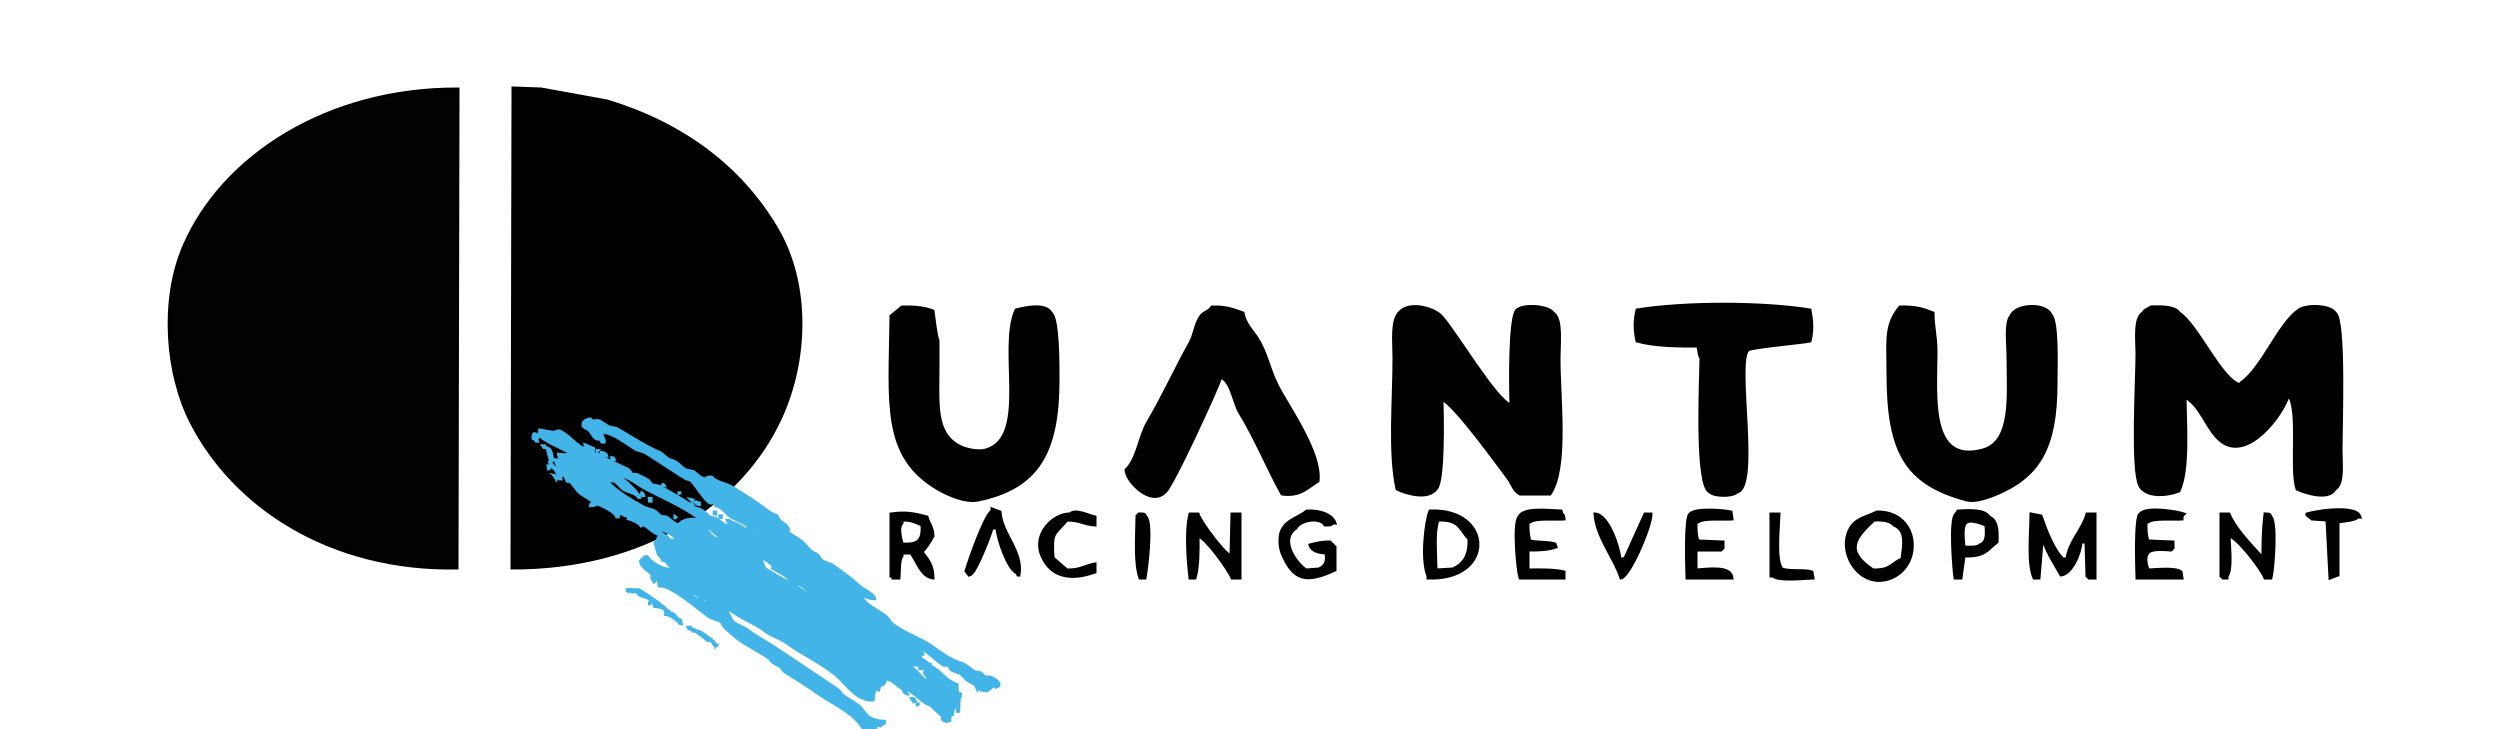 <?xml version="1.0" encoding="utf-8"?>
<!-- Generator: Adobe Illustrator 16.0.4, SVG Export Plug-In . SVG Version: 6.00 Build 0)  -->
<!DOCTYPE svg PUBLIC "-//W3C//DTD SVG 1.1//EN" "http://www.w3.org/Graphics/SVG/1.1/DTD/svg11.dtd">
<svg version="1.1" id="Layer_1" xmlns="http://www.w3.org/2000/svg" xmlns:xlink="http://www.w3.org/1999/xlink" x="0px" y="0px"
	 width="2500px" height="729px" viewBox="0 0 2500 729" enable-background="new 0 0 2500 729" xml:space="preserve">
<g>
	<defs>
		<rect id="SVGID_1_" width="2500" height="729"/>
	</defs>
	<clipPath id="SVGID_2_">
		<use xlink:href="#SVGID_1_"  overflow="visible"/>
	</clipPath>
	<path clip-path="url(#SVGID_2_)" fill-rule="evenodd" clip-rule="evenodd" d="M512,568c0.333-159.984,0.667-320.016,1-480
		c9.333,0.333,18.667,0.667,28,1c21.998,4,44.002,8,66,12c75.301,22.709,133.721,66.084,170,128c32.12,54.817,30.329,129.961,4,188
		C740.598,506.061,640.845,568.403,512,568"/>
	<path clip-path="url(#SVGID_2_)" fill="none" stroke="#000000" stroke-width="3" stroke-miterlimit="10" d="M512,568
		c0.333-159.984,0.667-320.016,1-480c9.333,0.333,18.667,0.667,28,1c21.998,4,44.002,8,66,12c75.301,22.709,133.721,66.084,170,128
		c32.12,54.817,30.329,129.961,4,188C740.598,506.061,640.845,568.403,512,568z"/>
	<path clip-path="url(#SVGID_2_)" fill-rule="evenodd" clip-rule="evenodd" fill="#020202" d="M458,89
		c-0.333,159.651-0.667,319.35-1,479c-127.367,2.264-223.197-61.995-266-146c-24.481-48.047-30.584-121.379-7-176
		C222.826,156.078,327.847,88.464,458,89"/>
	<path clip-path="url(#SVGID_2_)" fill="none" stroke="#000000" stroke-width="3" stroke-miterlimit="10" d="M458,89
		c-0.333,159.651-0.667,319.35-1,479c-127.367,2.264-223.197-61.995-266-146c-24.481-48.047-30.584-121.379-7-176
		C222.826,156.078,327.847,88.464,458,89z"/>
	<path clip-path="url(#SVGID_2_)" fill-rule="evenodd" clip-rule="evenodd" d="M902,307c13.018-0.335,22.619,0.792,31,4
		c0.9,6.947,2.71,22.848,5,30v24c-0.002,39.125-3.922,69.292,23,82c4.173,1.97,16.552,5.482,25,3
		c43.492-12.778,12.533-100.678,30-140c9.405-2.4,29.565-6.893,35,3c7.297,5.501,7,52.545,7,67c-0.001,72.408-20.247,107.746-80,120
		c-13.471,2.763-32.304-6.49-40-11c-56.248-32.957-47.899-86.156-47-173C894.667,313,898.333,310,902,307"/>
	<path clip-path="url(#SVGID_2_)" fill="none" stroke="#000000" stroke-width="3" stroke-miterlimit="10" d="M902,307
		c13.018-0.335,22.619,0.792,31,4c0.9,6.947,2.71,22.848,5,30v24c-0.002,39.125-3.922,69.292,23,82c4.173,1.97,16.552,5.482,25,3
		c43.492-12.778,12.533-100.678,30-140c9.405-2.4,29.565-6.893,35,3c7.297,5.501,7,52.545,7,67c-0.001,72.408-20.247,107.746-80,120
		c-13.471,2.763-32.304-6.49-40-11c-56.248-32.957-47.899-86.156-47-173C894.667,313,898.333,310,902,307z"/>
	<path clip-path="url(#SVGID_2_)" fill-rule="evenodd" clip-rule="evenodd" d="M1212,307c15.194-0.364,21.528,2.771,31,6
		c1.8,10.654,9.228,17.645,14,25c9.551,14.719,11.985,31.138,20,47c11.265,22.294,44.343,67.594,41,96
		c-11.011,6.771-17.667,15.521-36,13c-13.965-25.217-26.749-56.164-42-81c-6.4-10.424-8.083-30.616-19-36
		c-4.791,13.858-49.472,111.339-56,115c-13.584,14.348-38.093-9.755-39-22c11.806-11.469,13.32-33.351,22-48
		c14.708-24.824,27.874-53.778,42-79c4.96-8.856,5.097-18.946,11-27C1203.766,312.226,1209.487,311.354,1212,307"/>
	<path clip-path="url(#SVGID_2_)" fill="none" stroke="#000000" stroke-width="3" stroke-miterlimit="10" d="M1212,307
		c15.194-0.364,21.528,2.771,31,6c1.8,10.654,9.228,17.645,14,25c9.551,14.719,11.985,31.138,20,47
		c11.265,22.294,44.343,67.594,41,96c-11.011,6.771-17.667,15.521-36,13c-13.965-25.217-26.749-56.164-42-81
		c-6.4-10.424-8.083-30.616-19-36c-4.791,13.858-49.472,111.339-56,115c-13.584,14.348-38.093-9.755-39-22
		c11.806-11.469,13.32-33.351,22-48c14.708-24.824,27.874-53.778,42-79c4.96-8.856,5.097-18.946,11-27
		C1203.766,312.226,1209.487,311.354,1212,307z"/>
	<path clip-path="url(#SVGID_2_)" fill-rule="evenodd" clip-rule="evenodd" d="M1511,405c-0.692-18.262-1.485-88.832,6-95
		c7.48-6.164,32.129-3.677,36,3c9.133,5.471,6.002,30.705,6,45c-0.005,41.319,8.653,109.939-9,136h-30
		c-6.186-3.057-7.902-10.586-12-16c-11.938-15.771-51.681-71.062-66-79c0.355,17.408,1.995,83.178-6,90
		c-8.211,10.848-29.69,4.562-39,0c-7.884-36.716-2.999-89.052-3-131c0-16.171-2.765-38.31,6-46c10.102-10.667,33.849-3.509,41,4
		C1454.604,330.282,1496.748,401.963,1511,405"/>
	<path clip-path="url(#SVGID_2_)" fill="none" stroke="#000000" stroke-width="3" stroke-miterlimit="10" d="M1511,405
		c-0.692-18.262-1.485-88.832,6-95c7.48-6.164,32.129-3.677,36,3c9.133,5.471,6.002,30.705,6,45c-0.005,41.319,8.653,109.939-9,136
		h-30c-6.186-3.057-7.902-10.586-12-16c-11.938-15.771-51.681-71.062-66-79c0.355,17.408,1.995,83.178-6,90
		c-8.211,10.848-29.69,4.562-39,0c-7.884-36.716-2.999-89.052-3-131c0-16.171-2.765-38.31,6-46c10.102-10.667,33.849-3.509,41,4
		C1454.604,330.282,1496.748,401.963,1511,405z"/>
	<path clip-path="url(#SVGID_2_)" fill-rule="evenodd" clip-rule="evenodd" d="M1810,310c1.889,10.52,2.771,20.51,0,31
		c-5.776,1.566-60.679,6.297-62,9c-12.834,11.66,11.395,137.041-11,142c-4.012,4.496-22.788,4.431-27,0
		c-14.268-5.147-9.422-108.418-9-134c-2.192-2.316-2.124-8.467-3-12c-19.744,0.273-44.761-0.247-61-5
		c-2.385-10.504-2.518-20.547,0-31C1684.896,302.313,1762.102,302.324,1810,310"/>
	<path clip-path="url(#SVGID_2_)" fill="none" stroke="#000000" stroke-width="3" stroke-miterlimit="10" d="M1810,310
		c1.889,10.52,2.771,20.51,0,31c-5.776,1.566-60.679,6.297-62,9c-12.834,11.66,11.395,137.041-11,142
		c-4.012,4.496-22.788,4.431-27,0c-14.268-5.147-9.422-108.418-9-134c-2.192-2.316-2.124-8.467-3-12
		c-19.744,0.273-44.761-0.247-61-5c-2.385-10.504-2.518-20.547,0-31C1684.896,302.313,1762.102,302.324,1810,310z"/>
	<path clip-path="url(#SVGID_2_)" fill-rule="evenodd" clip-rule="evenodd" d="M1900,307c15.811-0.388,23.646,2.195,33,6
		c-0.011,13.133,3.001,23.328,3,39c-0.001,42.229-8.063,113.38,47,98c30.346-8.476,25.006-56.056,25-95
		c-0.002-11.4-2.827-32.723,3-39c4.404-11.754,34.883-13.243,40-1c6.795,7.599,5,51.979,5,68c0,63.996-16.331,93.731-62,112
		c-5.61,2.244-19.07,7.105-27,5c-61.792-16.408-78.999-48.649-79-127C1888,340.471,1884.964,324.923,1900,307"/>
	<path clip-path="url(#SVGID_2_)" fill="none" stroke="#000000" stroke-width="3" stroke-miterlimit="10" d="M1900,307
		c15.811-0.388,23.646,2.195,33,6c-0.011,13.133,3.001,23.328,3,39c-0.001,42.229-8.063,113.38,47,98
		c30.346-8.476,25.006-56.056,25-95c-0.002-11.4-2.827-32.723,3-39c4.404-11.754,34.883-13.243,40-1c6.795,7.599,5,51.979,5,68
		c0,63.996-16.331,93.731-62,112c-5.61,2.244-19.07,7.105-27,5c-61.792-16.408-78.999-48.649-79-127
		C1888,340.471,1884.964,324.923,1900,307z"/>
	<path clip-path="url(#SVGID_2_)" fill-rule="evenodd" clip-rule="evenodd" d="M2151,307c10.453-0.611,24.328-0.278,28,6
		c18.575,11.698,42.982,68.902,62,72v-2c21.722-15.455,37.938-59.484,58-73c8.325-5.608,31.585-4.427,36,3
		c10.044,6.324,6,113.635,6,137c0,13.717,2.743,33.764-6,39c-5.966,11.606-30.314,3.793-38,0c-6.633-19.951,2.638-78.307-8-93h-1
		c-5.415,18.623-40.549,65.995-67,45c-14.329-11.374-19.378-34.8-36-44c0.373,29.712,3.756,72.382-6,94
		c-12.012,4.708-32.514,6.383-39-5c-8.412-15.549-3-105.533-3-132c0-14.001-2.901-35.615,6-41
		C2144.927,309.438,2147.93,309.154,2151,307"/>
	<path clip-path="url(#SVGID_2_)" fill="none" stroke="#000000" stroke-width="3" stroke-miterlimit="10" d="M2151,307
		c10.453-0.611,24.328-0.278,28,6c18.575,11.698,42.982,68.902,62,72v-2c21.722-15.455,37.938-59.484,58-73
		c8.325-5.608,31.585-4.427,36,3c10.044,6.324,6,113.635,6,137c0,13.717,2.743,33.764-6,39c-5.966,11.606-30.314,3.793-38,0
		c-6.633-19.951,2.638-78.307-8-93h-1c-5.415,18.623-40.549,65.995-67,45c-14.329-11.374-19.378-34.8-36-44
		c0.373,29.712,3.756,72.382-6,94c-12.012,4.708-32.514,6.383-39-5c-8.412-15.549-3-105.533-3-132c0-14.001-2.901-35.615,6-41
		C2144.927,309.438,2147.93,309.154,2151,307z"/>
	<path clip-path="url(#SVGID_2_)" fill-rule="evenodd" clip-rule="evenodd" d="M997,528h-5c-1.493,6.924-15.605,42.002-20,45
		c-1.8,2.042-0.015,0.707-3,2c-1-1.333-2-2.667-3-4c3.084-10.446,19.074-56.456,26-60v-2c2.667,1,5.333,2,8,3
		c1.733,22.759,22.97,38.859,19,63h-1l-1-2C1007.902,568.914,997.827,539.72,997,528"/>
	<path clip-path="url(#SVGID_2_)" fill="none" stroke="#000000" stroke-width="3" stroke-miterlimit="10" d="M997,528h-5
		c-1.493,6.924-15.605,42.002-20,45c-1.8,2.042-0.015,0.707-3,2c-1-1.333-2-2.667-3-4c3.084-10.446,19.074-56.456,26-60v-2
		c2.667,1,5.333,2,8,3c1.733,22.759,22.97,38.859,19,63h-1l-1-2C1007.902,568.914,997.827,539.72,997,528z"/>
	<path clip-path="url(#SVGID_2_)" fill-rule="evenodd" clip-rule="evenodd" d="M1307,511c12.506-0.558,24.755,3.271,28,12h-2
		c-2.118,2.165-3.443,1.993-8,2c-5.398-8.981-25.562-4.515-29,3c-17.794,12.275,1.107,36.208,10,42c4.333-0.333,8.667-0.667,13-1
		c6.641-3.027,8.413-7.567,7-16c-6.846-0.337-14.27-1.877-16-8c6.109-1.517,10.787-3.07,20-3c1.666,1.667,3.334,3.334,5,5v23
		c-27.825,12.78-41.311,11.545-53-17c-2.211-5.397-3.17-16.904,0-23C1287.48,519.46,1297.99,518.043,1307,511"/>
	<path clip-path="url(#SVGID_2_)" fill="none" stroke="#000000" stroke-width="3" stroke-miterlimit="10" d="M1307,511
		c12.506-0.558,24.755,3.271,28,12h-2c-2.118,2.165-3.443,1.993-8,2c-5.398-8.981-25.562-4.515-29,3
		c-17.794,12.275,1.107,36.208,10,42c4.333-0.333,8.667-0.667,13-1c6.641-3.027,8.413-7.567,7-16c-6.846-0.337-14.27-1.877-16-8
		c6.109-1.517,10.787-3.07,20-3c1.666,1.667,3.334,3.334,5,5v23c-27.825,12.78-41.311,11.545-53-17c-2.211-5.397-3.17-16.904,0-23
		C1287.48,519.46,1297.99,518.043,1307,511z"/>
	<path clip-path="url(#SVGID_2_)" fill-rule="evenodd" clip-rule="evenodd" d="M1528,550v20c12.21-0.203,26.8-0.389,36,2v6h-44
		c-2.223-6.916-6.871-54.536-1-61c4.025-9.403,27.752-6.591,41-6h1c0.333,1,0.667,2,1,3c2.078,2.023,1.364,1,2,5
		c-7.365,0.682-29.184-1.414-34,3h-2c-0.234,7.317,0.22,14.403,2,19c6.922,1.691,19.204,0.872,25,3c0.333,1,0.667,2,1,3
		C1549.114,549.543,1538.914,550.197,1528,550"/>
	<path clip-path="url(#SVGID_2_)" fill="none" stroke="#000000" stroke-width="3" stroke-miterlimit="10" d="M1528,550v20
		c12.21-0.203,26.8-0.389,36,2v6h-44c-2.223-6.916-6.871-54.536-1-61c4.025-9.403,27.752-6.591,41-6h1c0.333,1,0.667,2,1,3
		c2.078,2.023,1.364,1,2,5c-7.365,0.682-29.184-1.414-34,3h-2c-0.234,7.317,0.22,14.403,2,19c6.922,1.691,19.204,0.872,25,3
		c0.333,1,0.667,2,1,3C1549.114,549.543,1538.914,550.197,1528,550z"/>
	<path clip-path="url(#SVGID_2_)" fill-rule="evenodd" clip-rule="evenodd" d="M1723,542v6l-2,2h-25v20
		c12.974-0.797,34.737-4.324,36,8h-45c-0.32-11.215-1.977-60.799,3-64c5.18-5.807,32.188-3.903,41-2c0.333,2.333,0.667,4.667,1,7
		c-7.365,0.682-29.184-1.414-34,3h-2c-0.234,7.317,0.22,14.403,2,19C1706.332,541.333,1714.668,541.667,1723,542"/>
	<path clip-path="url(#SVGID_2_)" fill="none" stroke="#000000" stroke-width="3" stroke-miterlimit="10" d="M1723,542v6l-2,2h-25
		v20c12.974-0.797,34.737-4.324,36,8h-45c-0.32-11.215-1.977-60.799,3-64c5.18-5.807,32.188-3.903,41-2c0.333,2.333,0.667,4.667,1,7
		c-7.365,0.682-29.184-1.414-34,3h-2c-0.234,7.317,0.22,14.403,2,19C1706.332,541.333,1714.668,541.667,1723,542z"/>
	<path clip-path="url(#SVGID_2_)" fill-rule="evenodd" clip-rule="evenodd" d="M2173,542v6l-2,2c-7.486-0.504-20.155-1.703-23,3
		c-4.059,3.979-1.374,12.657,0,17c8.596-0.342,28.236-2.419,33,2c0.333,2,0.667,4,1,6h-45c-0.32-11.215-1.977-60.799,3-64
		c6.271-7.667,36.844-2.402,44,0l-2,2v3c-7.365,0.682-29.184-1.414-34,3h-2c-0.234,7.317,0.22,14.403,2,19
		C2156.332,541.333,2164.668,541.667,2173,542"/>
	<path clip-path="url(#SVGID_2_)" fill="none" stroke="#000000" stroke-width="3" stroke-miterlimit="10" d="M2173,542v6l-2,2
		c-7.486-0.504-20.155-1.703-23,3c-4.059,3.979-1.374,12.657,0,17c8.596-0.342,28.236-2.419,33,2c0.333,2,0.667,4,1,6h-45
		c-0.32-11.215-1.977-60.799,3-64c6.271-7.667,36.844-2.402,44,0l-2,2v3c-7.365,0.682-29.184-1.414-34,3h-2
		c-0.234,7.317,0.22,14.403,2,19C2156.332,541.333,2164.668,541.667,2173,542z"/>
	<path clip-path="url(#SVGID_2_)" fill-rule="evenodd" clip-rule="evenodd" d="M2327,520c-4.999-0.333-10.001-0.667-15-1
		c-1.666-1.333-3.334-2.667-5-4v-1c9.154-2.787,36.253-6.894,48-2c3.212,1.607,3.467,1.507,5,5h-2c-3.106,3.438-15.104,3.96-20,5v53
		c-2.666,1-5.334,2-8,3C2329,558.669,2328,539.331,2327,520"/>
	<path clip-path="url(#SVGID_2_)" fill="none" stroke="#000000" stroke-width="3" stroke-miterlimit="10" d="M2327,520
		c-4.999-0.333-10.001-0.667-15-1c-1.666-1.333-3.334-2.667-5-4v-1c9.154-2.787,36.253-6.894,48-2c3.212,1.607,3.467,1.507,5,5h-2
		c-3.106,3.438-15.104,3.96-20,5v53c-2.666,1-5.334,2-8,3C2329,558.669,2328,539.331,2327,520z"/>
	<path clip-path="url(#SVGID_2_)" fill-rule="evenodd" clip-rule="evenodd" d="M1095,517v8c-11.272-0.622-14.385-4.841-28-5
		c-13.2,15.603-15.635,11.059-14,38c4.666,4,9.334,8,14,12c14.145,0.188,17.767-4.29,28-6v8c-23.219,8.373-43.559,5.7-53-16
		c-9.696-22.285,11.968-42.443,28-42C1075.689,508.674,1088.46,515.721,1095,517"/>
	<path clip-path="url(#SVGID_2_)" fill="none" stroke="#000000" stroke-width="3" stroke-miterlimit="10" d="M1095,517v8
		c-11.272-0.622-14.385-4.841-28-5c-13.2,15.603-15.635,11.059-14,38c4.666,4,9.334,8,14,12c14.145,0.188,17.767-4.29,28-6v8
		c-23.219,8.373-43.559,5.7-53-16c-9.696-22.285,11.968-42.443,28-42C1075.689,508.674,1088.46,515.721,1095,517z"/>
	<path clip-path="url(#SVGID_2_)" fill-rule="evenodd" clip-rule="evenodd" d="M1139,514c5.408,0.125,4.987-0.654,7,3
		c6.441,7.039,0.497,53.158-1,61h-5c-5.376-14.962-3.185-42.133-3-62C1137.667,515.333,1138.333,514.667,1139,514"/>
	<path clip-path="url(#SVGID_2_)" fill="none" stroke="#000000" stroke-width="3" stroke-miterlimit="10" d="M1139,514
		c5.408,0.125,4.987-0.654,7,3c6.441,7.039,0.497,53.158-1,61h-5c-5.376-14.962-3.185-42.133-3-62
		C1137.667,515.333,1138.333,514.667,1139,514z"/>
	<path clip-path="url(#SVGID_2_)" fill-rule="evenodd" clip-rule="evenodd" d="M1232,514h8v64h-8c-2.715-7.606-26.65-40.91-34-42
		c0.259,14.804,0.219,31.499-3,42h-5c-2.009-17.439-4.399-46.714,0-64h8c1.665,6.806,26.929,40.756,33,42
		C1231.333,542.001,1231.667,527.999,1232,514"/>
	<path clip-path="url(#SVGID_2_)" fill="none" stroke="#000000" stroke-width="3" stroke-miterlimit="10" d="M1232,514h8v64h-8
		c-2.715-7.606-26.65-40.91-34-42c0.259,14.804,0.219,31.499-3,42h-5c-2.009-17.439-4.399-46.714,0-64h8
		c1.665,6.806,26.929,40.756,33,42C1231.333,542.001,1231.667,527.999,1232,514z"/>
	<path clip-path="url(#SVGID_2_)" fill-rule="evenodd" clip-rule="evenodd" d="M1595,514c13.288,0.822,23.744,32.693,25,45
		c5.224-0.419,3.982,0.656,6-3c6.333-13.999,12.667-28.001,19-42h6c0.092,12.538-21.377,62.302-30,64
		C1614.246,557.151,1596.735,537.555,1595,514"/>
	<path clip-path="url(#SVGID_2_)" fill="none" stroke="#000000" stroke-width="3" stroke-miterlimit="10" d="M1595,514
		c13.288,0.822,23.744,32.693,25,45c5.224-0.419,3.982,0.656,6-3c6.333-13.999,12.667-28.001,19-42h6
		c0.092,12.538-21.377,62.302-30,64C1614.246,557.151,1596.735,537.555,1595,514z"/>
	<path clip-path="url(#SVGID_2_)" fill-rule="evenodd" clip-rule="evenodd" d="M1771,514h8c-0.377,13.773-4.214,47.077,3,55
		c7.785,2.958,23.006,0.486,30,3c0.333,2,0.667,4,1,6c-9.802,0.332-34.395,3.141-40-2h-2V514z"/>
	<path clip-path="url(#SVGID_2_)" fill="none" stroke="#000000" stroke-width="3" stroke-miterlimit="10" d="M1771,514h8
		c-0.377,13.773-4.214,47.077,3,55c7.785,2.958,23.006,0.486,30,3c0.333,2,0.667,4,1,6c-9.802,0.332-34.395,3.141-40-2h-2V514z"/>
	<path clip-path="url(#SVGID_2_)" fill-rule="evenodd" clip-rule="evenodd" d="M2031,514c3.333,0.667,6.667,1.333,10,2
		c4.378,12.571,12.553,34.576,22,43h4c1.923-17.209,15.663-28.993,20-45h8v64h-6l-2-2c-0.333-11.332-0.667-22.668-1-34h-5
		c-0.578,11.102-9.223,31.793-20,33c-5.734-10.291-13.207-21.229-17-33h-2c-1,11.999-2,24.001-3,36h-5
		C2027.7,563.353,2030.838,533.795,2031,514"/>
	<path clip-path="url(#SVGID_2_)" fill="none" stroke="#000000" stroke-width="3" stroke-miterlimit="10" d="M2031,514
		c3.333,0.667,6.667,1.333,10,2c4.378,12.571,12.553,34.576,22,43h4c1.923-17.209,15.663-28.993,20-45h8v64h-6l-2-2
		c-0.333-11.332-0.667-22.668-1-34h-5c-0.578,11.102-9.223,31.793-20,33c-5.734-10.291-13.207-21.229-17-33h-2
		c-1,11.999-2,24.001-3,36h-5C2027.7,563.353,2030.838,533.795,2031,514z"/>
	<path clip-path="url(#SVGID_2_)" fill-rule="evenodd" clip-rule="evenodd" d="M2221,514h8c5.916,14.563,21.626,30.68,32,42
		c0.667-0.333,1.333-0.667,2-1c-0.137-14.193,0.519-29.677,2-41c5.224,0.419,3.982-0.656,6,3c5.797,6.339,1.986,54.023,0,61h-6
		c-2.613-7.801-27.745-40.979-36-42c0.332,9.802,3.141,34.395-2,40v2h-4l-2-2V514z"/>
	<path clip-path="url(#SVGID_2_)" fill="none" stroke="#000000" stroke-width="3" stroke-miterlimit="10" d="M2221,514h8
		c5.916,14.563,21.626,30.68,32,42c0.667-0.333,1.333-0.667,2-1c-0.137-14.193,0.519-29.677,2-41c5.224,0.419,3.982-0.656,6,3
		c5.797,6.339,1.986,54.023,0,61h-6c-2.613-7.801-27.745-40.979-36-42c0.332,9.802,3.141,34.395-2,40v2h-4l-2-2V514z"/>
	<path clip-path="url(#SVGID_2_)" fill-rule="evenodd" clip-rule="evenodd" d="M933,536c-0.496-9.803-4.026-11.483-6-19
		c-13.252-3.475-21.091-5.13-36-3v62h2v2h6c0.516-5.332-0.123-18.641,3-22v-3h9c5.86,7.58,10.266,23.582,22,25
		c-0.028-13.037-5.403-18.586-11-26C926.368,547.212,929.787,542.035,933,536 M902,544c-0.995-5.506-4.595-16.331,0-21v-3
		c10.583-0.094,13.45,2.402,20,5C923.093,541.137,917.677,545.007,902,544"/>
	<path clip-path="url(#SVGID_2_)" fill="none" stroke="#000000" stroke-width="3" stroke-miterlimit="10" d="M933,536
		c-0.496-9.803-4.026-11.483-6-19c-13.252-3.475-21.091-5.13-36-3v62h2v2h6c0.516-5.332-0.123-18.641,3-22v-3h9
		c5.86,7.58,10.266,23.582,22,25c-0.028-13.037-5.403-18.586-11-26C926.368,547.212,929.787,542.035,933,536z M902,544
		c-0.995-5.506-4.595-16.331,0-21v-3c10.583-0.094,13.45,2.402,20,5C923.093,541.137,917.677,545.007,902,544z"/>
	<path clip-path="url(#SVGID_2_)" fill-rule="evenodd" clip-rule="evenodd" d="M1430,511c-4.098,9.705-8.936,48.494-2,65v2
		C1494.979,580.621,1493.468,508.429,1430,511 M1453,569c-5.666,0.333-11.334,0.667-17,1c-0.151-15.487-2.477-37.993,2-50
		c22.141-0.422,20.998,8.423,31,19C1469.627,555.771,1463.682,563.952,1453,569"/>
	<path clip-path="url(#SVGID_2_)" fill="none" stroke="#000000" stroke-width="3" stroke-miterlimit="10" d="M1430,511
		c-4.098,9.705-8.936,48.494-2,65v2C1494.979,580.621,1493.468,508.429,1430,511z M1453,569c-5.666,0.333-11.334,0.667-17,1
		c-0.151-15.487-2.477-37.993,2-50c22.141-0.422,20.998,8.423,31,19C1469.627,555.771,1463.682,563.952,1453,569z"/>
	<path clip-path="url(#SVGID_2_)" fill-rule="evenodd" clip-rule="evenodd" d="M1877,512c-12.497,6.116-22.35,6.438-28,19
		c-10.678,23.742,12.103,58.881,42,47C1922.969,565.296,1919.482,511.364,1877,512 M1902,559c-10.681,4.527-10.943,11.357-29,11
		c-28.859-19.184-18.084-32.256,1-50c8.533-0.354,16.273,0.524,20,5C1907.269,530.624,1903.562,545.6,1902,559"/>
	<path clip-path="url(#SVGID_2_)" fill="none" stroke="#000000" stroke-width="3" stroke-miterlimit="10" d="M1877,512
		c-12.497,6.116-22.35,6.438-28,19c-10.678,23.742,12.103,58.881,42,47C1922.969,565.296,1919.482,511.364,1877,512z M1902,559
		c-10.681,4.527-10.943,11.357-29,11c-28.859-19.184-18.084-32.256,1-50c8.533-0.354,16.273,0.524,20,5
		C1907.269,530.624,1903.562,545.6,1902,559z"/>
	<path clip-path="url(#SVGID_2_)" fill-rule="evenodd" clip-rule="evenodd" d="M1989,517c-4.113-7.355-19.141-6.651-31-6
		c-0.667,1-1.333,2-2,3c-6.516,4.14-2.223,55.579-1,64h6c1-7.333,2-14.667,3-22c21.366,0.432,22.191-5.759,33-14
		C1997.611,529.995,1997.103,520.349,1989,517 M1980,545c-2.788,2.732-10.264,2.36-16,2c-2.729-26.368-0.229-30.374,22-22
		C1986.715,535.031,1987.007,542.254,1980,545"/>
	<path clip-path="url(#SVGID_2_)" fill="none" stroke="#000000" stroke-width="3" stroke-miterlimit="10" d="M1989,517
		c-4.113-7.355-19.141-6.651-31-6c-0.667,1-1.333,2-2,3c-6.516,4.14-2.223,55.579-1,64h6c1-7.333,2-14.667,3-22
		c21.366,0.432,22.191-5.759,33-14C1997.611,529.995,1997.103,520.349,1989,517z M1980,545c-2.788,2.732-10.264,2.36-16,2
		c-2.729-26.368-0.229-30.374,22-22C1986.715,535.031,1987.007,542.254,1980,545z"/>
	<path clip-path="url(#SVGID_2_)" fill-rule="evenodd" clip-rule="evenodd" fill="#43B4E7" d="M998.388,682.722
		c-0.971-2.688-9.737-7.106-10.834-5.575c-4.12-0.111-4.157-2.129-6.501-3.833c-2.066-1.502-3.979-0.471-6.5-1.742
		c-4.058-2.047-8.645-7.197-13.311-8.362c-9.759-2.437-21.032-11.048-30.336-17.423c-12.849-8.803-28.272-12.858-39.932-22.997
		c-1.341-1.857-2.683-3.717-4.024-5.575c-6.883-5.784-14.924-8.877-21.359-14.982c-2.572-2.44-5.059-7.304-8.977-8.015v-1.045
		c6.088,1.351,10.092,5.524,17.954,5.575c-0.197-1.394,0.024-1.037-0.619-1.742c-2.167-4.024-11.375-7.836-14.858-11.15
		c-7.949-7.564-16.948-13.743-26.003-20.21c-3.6-2.571-8.435-2.791-11.763-5.575c-1.258-1.052-1.944-3.322-3.095-4.529
		c-2.03-2.13-5.296-2.508-7.429-4.53c-2.988-2.831-5.927-6.79-8.977-9.407c-4.839-4.153-11.556-6.335-15.478-11.499
		c0.722-0.116,1.445-0.232,2.167-0.349c-0.808-5.445-7.528-6.636-9.906-10.453c-0.799-1.284-0.445-2.652-1.548-3.484
		c-2.166-0.929-4.333-1.858-6.5-2.788c-11.843-9.316-25.277-17.778-38.384-25.784c-6.069-3.707-15.858-4.648-20.431-10.105
		c-3.012-0.223-5.113-0.38-5.881,2.091c-4.905-0.667-8.929-5.062-12.382-7.665c-2.682-0.581-5.366-1.162-8.048-1.742
		c-3.313-1.817-5.98-5.324-8.977-7.317c-3.066-2.039-5.529-2.092-8.977-3.833c-2.167-1.858-4.334-3.717-6.501-5.575
		c-15.224-6.534-28.997-15.64-42.717-23.694c-3.996-2.345-7.048-1.243-10.525-3.136c-2.683-1.742-5.366-3.484-8.049-5.227
		c-3.913-1.581-7.46,1.742-9.286-2.091c-2.704,0.188-6.089,1.642-7.12,3.833c-0.103,1.045-0.206,2.091-0.31,3.136
		c1.763,2.156,4.463,2.63,6.501,4.53c3.043,2.836,4.375,9.07,9.287,8.711c0.206-0.232,0.412-0.465,0.619-0.697
		c0.966,1.363,1.892,1.522,2.476,3.484c0.413,0.116,0.825,0.232,1.239,0.349l1.237-0.349c-0.3-4.667-2.449-4.761-2.476-10.104
		c12.336,1.521,23.413,10.998,32.812,16.725c3.914,2.385,7.567,2.146,11.454,4.53c13.304,8.161,26.992,17.832,40.241,25.785
		c1.341,0.348,2.683,0.696,4.025,1.045c4.286,2.853,17.564,25.775,21.358,22.997c2.251,0.019,2.642,0.455,4.025,1.046v1.742
		c4.493,0.765,8.653,5.038,11.453,8.014c4.677,4.97,12.381,6.961,18.264,10.453c1.419,0.843,2.584,3.511,4.024,4.53
		c3.999,2.831,7.633,1.586,8.667,8.014c-7.699-3.677-13.975-8.893-21.049-12.544c-2.908-1.5-5.436-1.156-7.429-3.484
		c-0.826-0.116-1.652-0.232-2.477-0.349c0.727,2.119,4.413,4.379,6.5,4.879v2.438c-3.98-1.854-4.59-2.908-8.977-2.438
		c0.207,0.812,0.413,1.626,0.62,2.438c-0.723-0.58-1.445-1.161-2.167-1.742c-0.206-0.116-0.413-0.232-0.619-0.349
		c0.413-0.231,0.825-0.464,1.238-0.696v-0.697c-4.644-2.89-8.168-7.588-14.549-6.62c-0.533-3.325-10.657-9.868-12.692-9.06
		c-3.636-0.557-2.356-3.119-4.643-4.529c-1.031-0.116-2.064-0.232-3.095-0.349c-7.379-4.955-16.093-9.751-23.836-14.286
		c-2.258-1.323-10.507-5.351-11.453-3.833c-3.345-1.027-3.439-4.186-5.881-5.575c-3.588-2.041-8.013-4.085-11.144-5.575h-4.643
		c-0.104-0.232-0.207-0.465-0.31-0.697c-1.125-0.754-0.913-1.886-1.857-2.787c-1.102-1.951-18.036-8.791-21.05-10.453
		c-3.208-1.771-7.342-4.46-10.215-6.272h-3.714c-2.27-1.857-4.541-3.717-6.81-5.575c-2.064-0.348-4.128-0.696-6.192-1.045
		c-7.215-4.295-13.942-12.805-21.668-16.377c-2.151-0.994-4.596,0.811-5.572,1.046c-1.668,0.401-13.93-2.091-13.93-2.091h-0.928
		c0.27,1.712-0.229,1.047,0.928,1.742v1.742c-0.516-0.116-1.031-0.232-1.548-0.349c-0.103,0.349-0.206,0.698-0.309,1.045
		c3.287,5.844,23.898,14.162,30.645,18.119v1.395c-3.837,1.626-6.44,0.588-10.834,0.348c0.537,1.865,0.991,3.306,0.929,6.272
		l-4.024-0.697c0.302,2.695,1.334,4.213,2.167,6.272c-0.634,0.7-0.441,0.345-0.619,1.742c-0.413,0.117-0.826,0.232-1.239,0.349
		c-1.665-1.386-3.986-3.096-4.643-5.575l-1.238-0.349h-0.31c0.534,4.952,4.701,5.376,6.501,8.711
		c1.543,2.859,2.032,5.635,3.405,8.015h1.547c-0.379-1.323-0.624-1.765-1.547-2.439v-1.046c2.72,0.797,2.745-0.005,4.953-1.045
		l2.166,5.575c1.002,2.949,1.263,0.266,3.406,1.742c3.627,2.5,6.434,8.234,9.905,11.15c3.326,2.793,12.737,7.389,14.859,10.453
		c-0.856,0.791-1.897,0.769-3.096,0.349c-1.132,0.768-0.971,0.204-1.238,2.091c4.162-0.027,5.776-1.481,7.429-1.742
		c5.118,2.434,16.783,7.122,18.883,12.892h1.548c0.309-1.277,0.618-2.554,0.928-3.833c3.214,0.584,4.177,2.65,8.048,2.788
		c0.563,1.23-0.18,0.425,0.929,1.045v1.742c3.404,0.723,11.276,4.257,13.001,7.317c1.225-0.476,1.308-0.538,1.857-1.742
		c5.126,2.674,10.414,9.165,16.097,10.105c0.138,2.703-2.361,6.729-4.024,8.711c2.39,6.438,1.531,11.856,7.429,15.331v1.742
		c4.872,0.912,5.493,5.188,8.977,7.317v1.742c-7.959,1.234-21.297-7.029-24.454-12.544c-3.488-0.293-4.17,2.648-6.501,4.53
		c0.493,6.543,9.628,10.096,11.453,13.589v3.833c0.722,1.161,1.445,2.323,2.167,3.484c1.159-0.726,1.034-1.459,0.929-3.484
		c1.032,0.349,2.063,0.697,3.095,1.045l0.929,6.272c11.833-1.14,38.918,22.8,49.219,30.314c4.223,3.081,10.257,2.974,13.929,6.62
		c0.31,0.93,0.619,1.858,0.929,2.788c2.26,3.007,6.29,5.833,8.977,8.362c11.027,10.378,25.271,15.64,37.455,24.739
		c0.929,1.162,1.858,2.323,2.786,3.484c2.889,1.626,5.779,3.253,8.668,4.879c1.175,1.167,1.982,3.661,3.405,4.529
		c11.781,7.19,22.794,14.164,33.741,21.952c16.063,11.429,38.973,19.815,47.361,39.723c1.41-0.003,1.821,0.057,2.476-0.697
		c0.948-0.727,1.296-2.438,1.548-3.833c1.96,0.349,3.921,0.697,5.881,1.046c0.046-2.014,0.481-3.647,1.548-4.53
		c1.135,0.232,2.27,0.465,3.406,0.697c1.559-0.725,1.406-2.399,4.023-2.788v-1.742c-5.238-0.227-13.25-1.89-17.335-5.575
		c-2.372-3.02-4.746-6.04-7.119-9.06c-5.569-4.647-12.319-7.377-17.954-12.195c-1.332-1.139-2.172-3.468-3.715-4.529
		c-21.062-14.496-41.904-27.935-62.838-42.162c-9.427-6.406-19.145-10.977-27.86-17.771c-4.523-3.526-10.393-4.46-14.549-8.362
		c-2.859-2.686-3.305-7.813-6.5-10.104v-1.743h0.619c1.714-1.253,7.629,3.277,9.596,4.53c9.527,6.069,19.503,9.705,28.169,16.377
		c6.833,5.26,14.938,7.108,21.978,12.195c15.518,11.211,33.464,19.331,48.29,31.36c11.909,9.661,20.598,26.186,37.765,25.784
		c0.516-3.368,1.032-6.736,1.548-10.104c1.685-0.536,2.414-0.711,4.024,0c0.582-1.447,0.957-2.049,0.929-4.53
		c2.906-0.198,5.917-1.833,5.881-6.271l0.929-0.349c5.239,0.612,11.41,6.407,15.168,9.408c2.077,1.658,4.247,0.472,6.81,1.742
		c5.963,2.957,11.645,9.211,17.025,12.893c1.95,1.334,4.16,1.29,5.882,2.787c1.627,1.415,9.946,9.717,11.143,10.104
		c0.151,1.713-0.379,2.628,0.31,3.833c0.736,0.863,2.779,1.575,4.024,1.742v-1.742l3.095,0.697c0.104-1.858,0.207-3.717,0.31-5.575
		h2.167c0.619-3.02,1.238-6.04,1.857-9.06c1.239,0.222,0.922-0.027,1.548,0.697c1.422,0.937,1.688,2.586,1.857,4.878h1.238
		c0.104-4.064,0.207-8.131,0.31-12.195c0.6-1.747,1.499-2.024,1.548-5.227c-1.509-0.094-1.786-0.106-2.477-1.046
		c-1.279-1.391-1.065-5.481-0.928-8.362c-11.291-3.223-17.288-14.381-26.931-18.468v-1.742c-4.042-0.903-5.819-4.806-9.906-5.575
		v-4.529c0.207-0.116,0.413-0.232,0.619-0.349l1.858,0.349c-0.622-3.358-6.769-6.773-8.977-8.711v-0.349
		c9.805,2.917,18.02,11.021,25.383,17.073c1.235,1.016,3.801,2.527,4.953,3.137c1.341-0.115,2.683-0.232,4.024-0.349
		c0.928,1.51,1.857,3.02,2.786,4.529c2.655,2.354,6.931,2.075,9.596,4.182c2.519,1.991,4.978,5.17,7.429,6.969
		c2.373,1.277,4.747,2.556,7.12,3.833c1.015,1.05,0.653,2.869,1.857,3.833c0.103,0.232,0.207,0.465,0.31,0.696
		c0.206-0.58,0.412-1.161,0.619-1.742c1.153,0.667,2.067,2.285,3.095,2.788c1.776,0.868,3.725-0.502,4.953,0.696
		c3.072-0.54,4.217-2.812,6.501-4.181c-0.099-2.307-0.481-2.417-1.548-3.484v-0.349c2.214,0.436,3.89,2.825,4.952,4.529
		c1.919-0.436,1.524-1.055,3.096-1.742C999.005,683.922,999.058,683.459,998.388,682.722 M710.197,500.138
		c-2.786-2.787-5.573-5.576-8.358-8.363v-1.742h-2.476v-2.787h2.476c0.551,1.351,7.194,10.601,8.358,11.15V500.138z M563.47,468.777
		h-1.548c-0.103-0.465-0.206-0.928-0.309-1.394v-0.349h1.857V468.777z M574.923,475.397c-0.206,0.232-0.412,0.465-0.619,0.697
		h-1.857c-0.826-1.394-1.651-2.788-2.476-4.182c0.103-0.116,0.206-0.231,0.309-0.348h1.548c1.032,0.929,2.063,1.858,3.095,2.787
		V475.397z M673.36,540.557c-2.546,0.07-4.087-0.605-4.952-2.439h-0.929c0.206,0.813,0.412,1.627,0.619,2.439
		c-1.032-0.232-2.064-0.465-3.096-0.696v1.742h-1.547c-0.494-1.543-1.331-2.994-2.477-3.833v-1.395
		c2.167,0.465,4.334,0.93,6.501,1.395v-0.349c-4.127-2.903-8.255-5.808-12.382-8.711c-0.207-0.116-0.413-0.232-0.619-0.349v-0.349
		c5.466,0.359,17.876,5.752,20.43,9.06h0.619C675.159,539.541,674.435,539.129,673.36,540.557 M683.885,541.603h-1.857
		c-0.207-0.465-0.413-0.93-0.62-1.395c0.826-0.116,1.651-0.233,2.477-0.348V541.603z M701.839,600.489
		c-4.268,0.283-11.884-5.977-13.93-9.757c6.077,1.766,9.938,4.256,13.93,8.015V600.489z M706.482,603.625
		c-0.829,0.704-2.501-1.17-3.715-2.091c0.207-1.161,0.413-2.323,0.62-3.484c0.825,0.232,1.65,0.465,2.476,0.697
		c0.321,1.35,0.108,1.05,0.929,1.742C706.688,601.534,706.585,602.58,706.482,603.625 M721.65,539.86
		c-14.189-0.924-13.747-14.45-22.907-19.165c-6.085-3.133-17.126-0.905-19.811,4.182c-5.425-0.92-8.895-5.982-13.311-8.015
		c-1.547-0.116-3.095-0.232-4.643-0.348c-1.896-1.32-3.752-3.973-5.881-5.228c-3.837-2.261-7.953-2.269-12.073-4.529
		c-10.726-5.887-26.331-15.165-34.669-24.043c0.103-0.348,0.206-0.696,0.309-1.045v-0.697h5.572c3.45,1.802,5.957,5.939,8.977,8.015
		c5.287,3.632,11.741,3.169,15.478,8.363h0.928c-0.535-4.072-16.877-19.487-20.43-20.211c0.309-0.58,0.619-1.161,0.928-1.742
		c9.321,1.698,18.167,9.473,26.003,13.59c16.889,8.873,35.814,16.972,51.076,27.875c8.657,6.186,15.523,15.774,24.454,21.255V539.86
		z M776.44,659.726c2.521,0.408,3.752,1.845,5.572,3.135C780.309,663.479,777.41,661.128,776.44,659.726 M776.44,659.376
		c-0.924-0.451-0.371,0.015-0.928-0.697C776.436,659.13,775.883,658.664,776.44,659.376 M760.963,534.981l2.167,0.349
		c0.278,1.567,0.716,2.837,1.857,3.484v1.742h-0.929C762.793,538.692,760.597,537.71,760.963,534.981 M742.7,535.33
		c0.923,0.451,0.371-0.015,0.928,0.697C742.704,535.576,743.257,536.042,742.7,535.33 M747.652,539.86h-2.166
		c-0.104-0.93-0.207-1.859-0.31-2.788h-1.548v-0.349v-0.349c2.257,0.377,2.513,1.408,4.024,2.439V539.86z M754.153,541.603
		c4.352,0.291,6.926,3.597,9.905,5.574v1.046C760.491,547.982,755.325,544.507,754.153,541.603 M793.466,584.112
		c-3.17-0.509-26.479-13.524-28.479-15.679c-0.779-0.842-3.766-8.357-4.333-9.758v-0.349c5.677,0.225,9.254,4.831,13.001,7.666
		c-0.413,0.696-0.826,1.394-1.239,2.091c4.625,3.042,9.988,5.292,14.549,8.711c2.16,1.619,4.036,4.283,6.501,5.575V584.112z
		 M817.301,598.747c-2.888-0.604-19.841-10.653-21.359-12.893h-0.619c0.231-1.722,0.309-1.434,0.929-2.439
		c8.228,2.059,13.494,10.415,21.049,13.59V598.747z M834.326,582.021c-10.085-1.569-15.184-12.51-23.525-15.68V564.6h1.547
		c5.565,6.712,14.232,12.314,21.978,16.377V582.021z M850.733,595.263v0.696h-1.239c-0.722-0.812-1.444-1.626-2.167-2.438
		c0.103-0.116,0.207-0.232,0.31-0.349h2.477c0.206,0.349,0.412,0.696,0.619,1.045V595.263z M908.309,644.741
		c-1.998-0.61-10.463-7.713-10.835-9.757c4.552,1.541,6.642,6.084,10.835,8.015V644.741z M910.785,645.786h0.62
		c0.618,0.814,1.238,1.627,1.857,2.439c-0.104,0.349-0.207,0.697-0.31,1.046l-2.167-0.697V645.786z M916.357,661.467v1.045
		c-1.467-0.417-1.326-0.305-1.857-1.742L916.357,661.467z M921.929,665.996c1.651,1.858,3.302,3.717,4.953,5.575
		c0.103,0.929,0.206,1.858,0.309,2.788c-1.14-0.478-1.3-0.669-1.857-1.742h-0.928c0.767,3.03,2.803,3.384,3.714,6.271
		c0.538,1.06,0.039,0.929-0.31,2.787c-6.556-2.624-9.747-11.036-16.405-13.938c0.103-0.929,0.206-1.858,0.309-2.787
		C914.826,665.49,919.422,664.434,921.929,665.996"/>
	<path clip-path="url(#SVGID_2_)" fill="none" stroke="#43B4E7" stroke-width="3" stroke-miterlimit="10" d="M998.388,682.722
		c-0.971-2.688-9.737-7.106-10.834-5.575c-4.12-0.111-4.157-2.129-6.501-3.833c-2.066-1.502-3.979-0.471-6.5-1.742
		c-4.058-2.047-8.645-7.197-13.311-8.362c-9.759-2.437-21.032-11.048-30.336-17.423c-12.849-8.803-28.272-12.858-39.932-22.997
		c-1.341-1.857-2.683-3.717-4.024-5.575c-6.883-5.784-14.924-8.877-21.359-14.982c-2.572-2.44-5.059-7.304-8.977-8.015v-1.045
		c6.088,1.351,10.092,5.524,17.954,5.575c-0.197-1.394,0.024-1.037-0.619-1.742c-2.167-4.024-11.375-7.836-14.858-11.15
		c-7.949-7.564-16.948-13.743-26.003-20.21c-3.6-2.571-8.435-2.791-11.763-5.575c-1.258-1.052-1.944-3.322-3.095-4.529
		c-2.03-2.13-5.296-2.508-7.429-4.53c-2.988-2.831-5.927-6.79-8.977-9.407c-4.839-4.153-11.556-6.335-15.478-11.499
		c0.722-0.116,1.445-0.232,2.167-0.349c-0.808-5.445-7.528-6.636-9.906-10.453c-0.799-1.284-0.445-2.652-1.548-3.484
		c-2.166-0.929-4.333-1.858-6.5-2.788c-11.843-9.316-25.277-17.778-38.384-25.784c-6.069-3.707-15.858-4.648-20.431-10.105
		c-3.012-0.223-5.113-0.38-5.881,2.091c-4.905-0.667-8.929-5.062-12.382-7.665c-2.682-0.581-5.366-1.162-8.048-1.742
		c-3.313-1.817-5.98-5.324-8.977-7.317c-3.066-2.039-5.529-2.092-8.977-3.833c-2.167-1.858-4.334-3.717-6.501-5.575
		c-15.224-6.534-28.997-15.64-42.717-23.694c-3.996-2.345-7.048-1.243-10.525-3.136c-2.683-1.742-5.366-3.484-8.049-5.227
		c-3.913-1.581-7.46,1.742-9.286-2.091c-2.704,0.188-6.089,1.642-7.12,3.833c-0.103,1.045-0.206,2.091-0.31,3.136
		c1.763,2.156,4.463,2.63,6.501,4.53c3.043,2.836,4.375,9.07,9.287,8.711c0.206-0.232,0.412-0.465,0.619-0.697
		c0.966,1.363,1.892,1.522,2.476,3.484c0.413,0.116,0.825,0.232,1.239,0.349l1.237-0.349c-0.3-4.667-2.449-4.761-2.476-10.104
		c12.336,1.521,23.413,10.998,32.812,16.725c3.914,2.385,7.567,2.146,11.454,4.53c13.304,8.161,26.992,17.832,40.241,25.785
		c1.341,0.348,2.683,0.696,4.025,1.045c4.286,2.853,17.564,25.775,21.358,22.997c2.251,0.019,2.642,0.455,4.025,1.046v1.742
		c4.493,0.765,8.653,5.038,11.453,8.014c4.677,4.97,12.381,6.961,18.264,10.453c1.419,0.843,2.584,3.511,4.024,4.53
		c3.999,2.831,7.633,1.586,8.667,8.014c-7.699-3.677-13.975-8.893-21.049-12.544c-2.908-1.5-5.436-1.156-7.429-3.484
		c-0.826-0.116-1.652-0.232-2.477-0.349c0.727,2.119,4.413,4.379,6.5,4.879v2.438c-3.98-1.854-4.59-2.908-8.977-2.438
		c0.207,0.812,0.413,1.626,0.62,2.438c-0.723-0.58-1.445-1.161-2.167-1.742c-0.206-0.116-0.413-0.232-0.619-0.349
		c0.413-0.231,0.825-0.464,1.238-0.696v-0.697c-4.644-2.89-8.168-7.588-14.549-6.62c-0.533-3.325-10.657-9.868-12.692-9.06
		c-3.636-0.557-2.356-3.119-4.643-4.529c-1.031-0.116-2.064-0.232-3.095-0.349c-7.379-4.955-16.093-9.751-23.836-14.286
		c-2.258-1.323-10.507-5.351-11.453-3.833c-3.345-1.027-3.439-4.186-5.881-5.575c-3.588-2.041-8.013-4.085-11.144-5.575h-4.643
		c-0.104-0.232-0.207-0.465-0.31-0.697c-1.125-0.754-0.913-1.886-1.857-2.787c-1.102-1.951-18.036-8.791-21.05-10.453
		c-3.208-1.771-7.342-4.46-10.215-6.272h-3.714c-2.27-1.857-4.541-3.717-6.81-5.575c-2.064-0.348-4.128-0.696-6.192-1.045
		c-7.215-4.295-13.942-12.805-21.668-16.377c-2.151-0.994-4.596,0.811-5.572,1.046c-1.668,0.401-13.93-2.091-13.93-2.091h-0.928
		c0.27,1.712-0.229,1.047,0.928,1.742v1.742c-0.516-0.116-1.031-0.232-1.548-0.349c-0.103,0.349-0.206,0.698-0.309,1.045
		c3.287,5.844,23.898,14.162,30.645,18.119v1.395c-3.837,1.626-6.44,0.588-10.834,0.348c0.537,1.865,0.991,3.306,0.929,6.272
		l-4.024-0.697c0.302,2.695,1.334,4.213,2.167,6.272c-0.634,0.7-0.441,0.345-0.619,1.742c-0.413,0.117-0.826,0.232-1.239,0.349
		c-1.665-1.386-3.986-3.096-4.643-5.575l-1.238-0.349h-0.31c0.534,4.952,4.701,5.376,6.501,8.711
		c1.543,2.859,2.032,5.635,3.405,8.015h1.547c-0.379-1.323-0.624-1.765-1.547-2.439v-1.046c2.72,0.797,2.745-0.005,4.953-1.045
		l2.166,5.575c1.002,2.949,1.263,0.266,3.406,1.742c3.627,2.5,6.434,8.234,9.905,11.15c3.326,2.793,12.737,7.389,14.859,10.453
		c-0.856,0.791-1.897,0.769-3.096,0.349c-1.132,0.768-0.971,0.204-1.238,2.091c4.162-0.027,5.776-1.481,7.429-1.742
		c5.118,2.434,16.783,7.122,18.883,12.892h1.548c0.309-1.277,0.618-2.554,0.928-3.833c3.214,0.584,4.177,2.65,8.048,2.788
		c0.563,1.23-0.18,0.425,0.929,1.045v1.742c3.404,0.723,11.276,4.257,13.001,7.317c1.225-0.476,1.308-0.538,1.857-1.742
		c5.126,2.674,10.414,9.165,16.097,10.105c0.138,2.703-2.361,6.729-4.024,8.711c2.39,6.438,1.531,11.856,7.429,15.331v1.742
		c4.872,0.912,5.493,5.188,8.977,7.317v1.742c-7.959,1.234-21.297-7.029-24.454-12.544c-3.488-0.293-4.17,2.648-6.501,4.53
		c0.493,6.543,9.628,10.096,11.453,13.589v3.833c0.722,1.161,1.445,2.323,2.167,3.484c1.159-0.726,1.034-1.459,0.929-3.484
		c1.032,0.349,2.063,0.697,3.095,1.045l0.929,6.272c11.833-1.14,38.918,22.8,49.219,30.314c4.223,3.081,10.257,2.974,13.929,6.62
		c0.31,0.93,0.619,1.858,0.929,2.788c2.26,3.007,6.29,5.833,8.977,8.362c11.027,10.378,25.271,15.64,37.455,24.739
		c0.929,1.162,1.858,2.323,2.786,3.484c2.889,1.626,5.779,3.253,8.668,4.879c1.175,1.167,1.982,3.661,3.405,4.529
		c11.781,7.19,22.794,14.164,33.741,21.952c16.063,11.429,38.973,19.815,47.361,39.723c1.41-0.003,1.821,0.057,2.476-0.697
		c0.948-0.727,1.296-2.438,1.548-3.833c1.96,0.349,3.921,0.697,5.881,1.046c0.046-2.014,0.481-3.647,1.548-4.53
		c1.135,0.232,2.27,0.465,3.406,0.697c1.559-0.725,1.406-2.399,4.023-2.788v-1.742c-5.238-0.227-13.25-1.89-17.335-5.575
		c-2.372-3.02-4.746-6.04-7.119-9.06c-5.569-4.647-12.319-7.377-17.954-12.195c-1.332-1.139-2.172-3.468-3.715-4.529
		c-21.062-14.496-41.904-27.935-62.838-42.162c-9.427-6.406-19.145-10.977-27.86-17.771c-4.523-3.526-10.393-4.46-14.549-8.362
		c-2.859-2.686-3.305-7.813-6.5-10.104v-1.743h0.619c1.714-1.253,7.629,3.277,9.596,4.53c9.527,6.069,19.503,9.705,28.169,16.377
		c6.833,5.26,14.938,7.108,21.978,12.195c15.518,11.211,33.464,19.331,48.29,31.36c11.909,9.661,20.598,26.186,37.765,25.784
		c0.516-3.368,1.032-6.736,1.548-10.104c1.685-0.536,2.414-0.711,4.024,0c0.582-1.447,0.957-2.049,0.929-4.53
		c2.906-0.198,5.917-1.833,5.881-6.271l0.929-0.349c5.239,0.612,11.41,6.407,15.168,9.408c2.077,1.658,4.247,0.472,6.81,1.742
		c5.963,2.957,11.645,9.211,17.025,12.893c1.95,1.334,4.16,1.29,5.882,2.787c1.627,1.415,9.946,9.717,11.143,10.104
		c0.151,1.713-0.379,2.628,0.31,3.833c0.736,0.863,2.779,1.575,4.024,1.742v-1.742l3.095,0.697c0.104-1.858,0.207-3.717,0.31-5.575
		h2.167c0.619-3.02,1.238-6.04,1.857-9.06c1.239,0.222,0.922-0.027,1.548,0.697c1.422,0.937,1.688,2.586,1.857,4.878h1.238
		c0.104-4.064,0.207-8.131,0.31-12.195c0.6-1.747,1.499-2.024,1.548-5.227c-1.509-0.094-1.786-0.106-2.477-1.046
		c-1.279-1.391-1.065-5.481-0.928-8.362c-11.291-3.223-17.288-14.381-26.931-18.468v-1.742c-4.042-0.903-5.819-4.806-9.906-5.575
		v-4.529c0.207-0.116,0.413-0.232,0.619-0.349l1.858,0.349c-0.622-3.358-6.769-6.773-8.977-8.711v-0.349
		c9.805,2.917,18.02,11.021,25.383,17.073c1.235,1.016,3.801,2.527,4.953,3.137c1.341-0.115,2.683-0.232,4.024-0.349
		c0.928,1.51,1.857,3.02,2.786,4.529c2.655,2.354,6.931,2.075,9.596,4.182c2.519,1.991,4.978,5.17,7.429,6.969
		c2.373,1.277,4.747,2.556,7.12,3.833c1.015,1.05,0.653,2.869,1.857,3.833c0.103,0.232,0.207,0.465,0.31,0.696
		c0.206-0.58,0.412-1.161,0.619-1.742c1.153,0.667,2.067,2.285,3.095,2.788c1.776,0.868,3.725-0.502,4.953,0.696
		c3.072-0.54,4.217-2.812,6.501-4.181c-0.099-2.307-0.481-2.417-1.548-3.484v-0.349c2.214,0.436,3.89,2.825,4.952,4.529
		c1.919-0.436,1.524-1.055,3.096-1.742C999.005,683.922,999.058,683.459,998.388,682.722z M710.197,500.138
		c-2.786-2.787-5.573-5.576-8.358-8.363v-1.742h-2.476v-2.787h2.476c0.551,1.351,7.194,10.601,8.358,11.15V500.138z M563.47,468.777
		h-1.548c-0.103-0.465-0.206-0.928-0.309-1.394v-0.349h1.857V468.777z M574.923,475.397c-0.206,0.232-0.412,0.465-0.619,0.697
		h-1.857c-0.826-1.394-1.651-2.788-2.476-4.182c0.103-0.116,0.206-0.231,0.309-0.348h1.548c1.032,0.929,2.063,1.858,3.095,2.787
		V475.397z M673.36,540.557c-2.546,0.07-4.087-0.605-4.952-2.439h-0.929c0.206,0.813,0.412,1.627,0.619,2.439
		c-1.032-0.232-2.064-0.465-3.096-0.696v1.742h-1.547c-0.494-1.543-1.331-2.994-2.477-3.833v-1.395
		c2.167,0.465,4.334,0.93,6.501,1.395v-0.349c-4.127-2.903-8.255-5.808-12.382-8.711c-0.207-0.116-0.413-0.232-0.619-0.349v-0.349
		c5.466,0.359,17.876,5.752,20.43,9.06h0.619C675.159,539.541,674.435,539.129,673.36,540.557z M683.885,541.603h-1.857
		c-0.207-0.465-0.413-0.93-0.62-1.395c0.826-0.116,1.651-0.233,2.477-0.348V541.603z M701.839,600.489
		c-4.268,0.283-11.884-5.977-13.93-9.757c6.077,1.766,9.938,4.256,13.93,8.015V600.489z M706.482,603.625
		c-0.829,0.704-2.501-1.17-3.715-2.091c0.207-1.161,0.413-2.323,0.62-3.484c0.825,0.232,1.65,0.465,2.476,0.697
		c0.321,1.35,0.108,1.05,0.929,1.742C706.688,601.534,706.585,602.58,706.482,603.625z M721.65,539.86
		c-14.189-0.924-13.747-14.45-22.907-19.165c-6.085-3.133-17.126-0.905-19.811,4.182c-5.425-0.92-8.895-5.982-13.311-8.015
		c-1.547-0.116-3.095-0.232-4.643-0.348c-1.896-1.32-3.752-3.973-5.881-5.228c-3.837-2.261-7.953-2.269-12.073-4.529
		c-10.726-5.887-26.331-15.165-34.669-24.043c0.103-0.348,0.206-0.696,0.309-1.045v-0.697h5.572c3.45,1.802,5.957,5.939,8.977,8.015
		c5.287,3.632,11.741,3.169,15.478,8.363h0.928c-0.535-4.072-16.877-19.487-20.43-20.211c0.309-0.58,0.619-1.161,0.928-1.742
		c9.321,1.698,18.167,9.473,26.003,13.59c16.889,8.873,35.814,16.972,51.076,27.875c8.657,6.186,15.523,15.774,24.454,21.255V539.86
		z M776.44,659.726c2.521,0.408,3.752,1.845,5.572,3.135C780.309,663.479,777.41,661.128,776.44,659.726z M776.44,659.376
		c-0.924-0.451-0.371,0.015-0.928-0.697C776.436,659.13,775.883,658.664,776.44,659.376z M760.963,534.981l2.167,0.349
		c0.278,1.567,0.716,2.837,1.857,3.484v1.742h-0.929C762.793,538.692,760.597,537.71,760.963,534.981z M742.7,535.33
		c0.923,0.451,0.371-0.015,0.928,0.697C742.704,535.576,743.257,536.042,742.7,535.33z M747.652,539.86h-2.166
		c-0.104-0.93-0.207-1.859-0.31-2.788h-1.548v-0.349v-0.349c2.257,0.377,2.513,1.408,4.024,2.439V539.86z M754.153,541.603
		c4.352,0.291,6.926,3.597,9.905,5.574v1.046C760.491,547.982,755.325,544.507,754.153,541.603z M793.466,584.112
		c-3.17-0.509-26.479-13.524-28.479-15.679c-0.779-0.842-3.766-8.357-4.333-9.758v-0.349c5.677,0.225,9.254,4.831,13.001,7.666
		c-0.413,0.696-0.826,1.394-1.239,2.091c4.625,3.042,9.988,5.292,14.549,8.711c2.16,1.619,4.036,4.283,6.501,5.575V584.112z
		 M817.301,598.747c-2.888-0.604-19.841-10.653-21.359-12.893h-0.619c0.231-1.722,0.309-1.434,0.929-2.439
		c8.228,2.059,13.494,10.415,21.049,13.59V598.747z M834.326,582.021c-10.085-1.569-15.184-12.51-23.525-15.68V564.6h1.547
		c5.565,6.712,14.232,12.314,21.978,16.377V582.021z M850.733,595.263v0.696h-1.239c-0.722-0.812-1.444-1.626-2.167-2.438
		c0.103-0.116,0.207-0.232,0.31-0.349h2.477c0.206,0.349,0.412,0.696,0.619,1.045V595.263z M908.309,644.741
		c-1.998-0.61-10.463-7.713-10.835-9.757c4.552,1.541,6.642,6.084,10.835,8.015V644.741z M910.785,645.786h0.62
		c0.618,0.814,1.238,1.627,1.857,2.439c-0.104,0.349-0.207,0.697-0.31,1.046l-2.167-0.697V645.786z M916.357,661.467v1.045
		c-1.467-0.417-1.326-0.305-1.857-1.742L916.357,661.467z M921.929,665.996c1.651,1.858,3.302,3.717,4.953,5.575
		c0.103,0.929,0.206,1.858,0.309,2.788c-1.14-0.478-1.3-0.669-1.857-1.742h-0.928c0.767,3.03,2.803,3.384,3.714,6.271
		c0.538,1.06,0.039,0.929-0.31,2.787c-6.556-2.624-9.747-11.036-16.405-13.938c0.103-0.929,0.206-1.858,0.309-2.787
		C914.826,665.49,919.422,664.434,921.929,665.996z"/>
	<path clip-path="url(#SVGID_2_)" fill-rule="evenodd" clip-rule="evenodd" fill="#43B4E7" d="M538.087,437.418
		c-0.239-1.913-0.488-2.216-1.857-2.788c-0.515-0.626-1.058-0.729-1.857-1.045c-1.415,0.986-1.401,2.188-1.239,4.878
		c1.841,0.404,2.161,1.496,3.096,2.787h1.238C536.879,439.083,536.108,438.408,538.087,437.418"/>
	<path clip-path="url(#SVGID_2_)" fill="none" stroke="#43B4E7" stroke-width="3" stroke-miterlimit="10" d="M538.087,437.418
		c-0.239-1.913-0.488-2.216-1.857-2.788c-0.515-0.626-1.058-0.729-1.857-1.045c-1.415,0.986-1.401,2.188-1.239,4.878
		c1.841,0.404,2.161,1.496,3.096,2.787h1.238C536.879,439.083,536.108,438.408,538.087,437.418z"/>
	<path clip-path="url(#SVGID_2_)" fill-rule="evenodd" clip-rule="evenodd" fill="#43B4E7" d="M593.806,450.31v-1.742
		c-2.992-1.277-5.985-2.555-8.977-3.832c0.331,2.543,6.156,3.488,8.048,5.574H593.806z"/>
	<path clip-path="url(#SVGID_2_)" fill="none" stroke="#43B4E7" stroke-width="3" stroke-miterlimit="10" d="M593.806,450.31v-1.742
		c-2.992-1.277-5.985-2.555-8.977-3.832c0.331,2.543,6.156,3.488,8.048,5.574H593.806z"/>
	<path clip-path="url(#SVGID_2_)" fill-rule="evenodd" clip-rule="evenodd" fill="#43B4E7" d="M542.73,445.78
		c0.413,0.581,0.825,1.161,1.238,1.742h1.548c-0.473-0.909-0.538-0.599-0.929-1.742H542.73z"/>
	<path clip-path="url(#SVGID_2_)" fill="none" stroke="#43B4E7" stroke-width="3" stroke-miterlimit="10" d="M542.73,445.78
		c0.413,0.581,0.825,1.161,1.238,1.742h1.548c-0.473-0.909-0.538-0.599-0.929-1.742H542.73z"/>
	<path clip-path="url(#SVGID_2_)" fill-rule="evenodd" clip-rule="evenodd" fill="#43B4E7" d="M552.636,460.415
		c-0.059-2.877-1.328-9.556-3.095-10.802c-0.548-1.199-1.229-1.417-2.477-1.742c1.017,3.436,2.086,8.851,3.405,12.544H552.636z"/>
	<path clip-path="url(#SVGID_2_)" fill="none" stroke="#43B4E7" stroke-width="3" stroke-miterlimit="10" d="M552.636,460.415
		c-0.059-2.877-1.328-9.556-3.095-10.802c-0.548-1.199-1.229-1.417-2.477-1.742c1.017,3.436,2.086,8.851,3.405,12.544H552.636z"/>
	<path clip-path="url(#SVGID_2_)" fill-rule="evenodd" clip-rule="evenodd" fill="#43B4E7" d="M597.211,451.355
		c0.207-0.232,0.413-0.465,0.619-0.697h-0.619V451.355z"/>
	<path clip-path="url(#SVGID_2_)" fill="none" stroke="#43B4E7" stroke-width="3" stroke-miterlimit="10" d="M597.211,451.355
		c0.207-0.232,0.413-0.465,0.619-0.697h-0.619V451.355z"/>
	<path clip-path="url(#SVGID_2_)" fill-rule="evenodd" clip-rule="evenodd" fill="#43B4E7" d="M606.807,455.885
		c-0.72-2.285-2.857-3.472-5.572-3.484v1.742c1.549,0.148,2.936,0.714,3.715,1.742H606.807z"/>
	<path clip-path="url(#SVGID_2_)" fill="none" stroke="#43B4E7" stroke-width="3" stroke-miterlimit="10" d="M606.807,455.885
		c-0.72-2.285-2.857-3.472-5.572-3.484v1.742c1.549,0.148,2.936,0.714,3.715,1.742H606.807z"/>
	<path clip-path="url(#SVGID_2_)" fill-rule="evenodd" clip-rule="evenodd" fill="#43B4E7" d="M611.76,457.627v2.091h2.477
		C613.754,458.022,613.629,457.814,611.76,457.627"/>
	<path clip-path="url(#SVGID_2_)" fill="none" stroke="#43B4E7" stroke-width="3" stroke-miterlimit="10" d="M611.76,457.627v2.091
		h2.477C613.754,458.022,613.629,457.814,611.76,457.627z"/>
	<path clip-path="url(#SVGID_2_)" fill-rule="evenodd" clip-rule="evenodd" fill="#43B4E7" d="M549.541,467.035
		c-0.626-1.278-0.016-0.762-1.548-1.045c0.116,1.61,0.264,1.754,0.619,2.787c1.093-0.633,0.377,0.203,0.929-1.045
		C549.735,467.192,550.104,467.321,549.541,467.035"/>
	<path clip-path="url(#SVGID_2_)" fill="none" stroke="#43B4E7" stroke-width="3" stroke-miterlimit="10" d="M549.541,467.035
		c-0.626-1.278-0.016-0.762-1.548-1.045c0.116,1.61,0.264,1.754,0.619,2.787c1.093-0.633,0.377,0.203,0.929-1.045
		C549.735,467.192,550.104,467.321,549.541,467.035z"/>
	<path clip-path="url(#SVGID_2_)" fill-rule="evenodd" clip-rule="evenodd" fill="#43B4E7" d="M555.112,476.095v-0.349
		c-0.516-0.116-1.032-0.232-1.548-0.349C554.187,476.11,553.871,475.894,555.112,476.095"/>
	<path clip-path="url(#SVGID_2_)" fill="none" stroke="#43B4E7" stroke-width="3" stroke-miterlimit="10" d="M555.112,476.095
		v-0.349c-0.516-0.116-1.032-0.232-1.548-0.349C554.187,476.11,553.871,475.894,555.112,476.095z"/>
	<polygon clip-path="url(#SVGID_2_)" fill-rule="evenodd" clip-rule="evenodd" fill="#43B4E7" points="555.422,477.837 
		556.351,478.186 556.66,478.186 556.66,477.14 555.422,477.14 	"/>
	<polygon clip-path="url(#SVGID_2_)" fill="none" stroke="#43B4E7" stroke-width="3" stroke-miterlimit="10" points="
		555.422,477.837 556.351,478.186 556.66,478.186 556.66,477.14 555.422,477.14 	"/>
	<path clip-path="url(#SVGID_2_)" fill-rule="evenodd" clip-rule="evenodd" fill="#43B4E7" d="M556.97,478.883
		c0.206-0.232,0.413-0.465,0.619-0.697h-0.619V478.883z"/>
	<path clip-path="url(#SVGID_2_)" fill="none" stroke="#43B4E7" stroke-width="3" stroke-miterlimit="10" d="M556.97,478.883
		c0.206-0.232,0.413-0.465,0.619-0.697h-0.619V478.883z"/>
	<path clip-path="url(#SVGID_2_)" fill-rule="evenodd" clip-rule="evenodd" fill="#43B4E7" d="M663.146,484.457
		c-0.207,0.232-0.413,0.465-0.619,0.697c0.515,0.115,1.032,0.232,1.547,0.349C663.512,484.272,664.254,485.078,663.146,484.457"/>
	<path clip-path="url(#SVGID_2_)" fill="none" stroke="#43B4E7" stroke-width="3" stroke-miterlimit="10" d="M663.146,484.457
		c-0.207,0.232-0.413,0.465-0.619,0.697c0.515,0.115,1.032,0.232,1.547,0.349C663.512,484.272,664.254,485.078,663.146,484.457z"/>
	<path clip-path="url(#SVGID_2_)" fill-rule="evenodd" clip-rule="evenodd" fill="#43B4E7" d="M641.786,492.82
		c-0.206,0.58-0.413,1.161-0.619,1.742c1.093,0.633,0.377-0.203,0.929,1.045h1.547C643.313,493.6,642.894,493.752,641.786,492.82"/>
	<path clip-path="url(#SVGID_2_)" fill="none" stroke="#43B4E7" stroke-width="3" stroke-miterlimit="10" d="M641.786,492.82
		c-0.206,0.58-0.413,1.161-0.619,1.742c1.093,0.633,0.377-0.203,0.929,1.045h1.547C643.313,493.6,642.894,493.752,641.786,492.82z"
		/>
	<path clip-path="url(#SVGID_2_)" fill-rule="evenodd" clip-rule="evenodd" fill="#43B4E7" d="M678.932,492.82v0.696
		c0.31-0.116,0.619-0.232,0.929-0.348v-0.349H678.932z"/>
	<path clip-path="url(#SVGID_2_)" fill="none" stroke="#43B4E7" stroke-width="3" stroke-miterlimit="10" d="M678.932,492.82v0.696
		c0.31-0.116,0.619-0.232,0.929-0.348v-0.349H678.932z"/>
	<path clip-path="url(#SVGID_2_)" fill-rule="evenodd" clip-rule="evenodd" fill="#43B4E7" d="M649.525,501.183h1.548v-2.787h-1.858
		C649.319,499.324,649.422,500.254,649.525,501.183"/>
	<path clip-path="url(#SVGID_2_)" fill="none" stroke="#43B4E7" stroke-width="3" stroke-miterlimit="10" d="M649.525,501.183h1.548
		v-2.787h-1.858C649.319,499.324,649.422,500.254,649.525,501.183z"/>
	<path clip-path="url(#SVGID_2_)" fill-rule="evenodd" clip-rule="evenodd" fill="#43B4E7" d="M690.386,499.44
		c0.622,0.713,0.306,0.495,1.548,0.697v-0.349C691.417,499.673,690.902,499.557,690.386,499.44"/>
	<path clip-path="url(#SVGID_2_)" fill="none" stroke="#43B4E7" stroke-width="3" stroke-miterlimit="10" d="M690.386,499.44
		c0.622,0.713,0.306,0.495,1.548,0.697v-0.349C691.417,499.673,690.902,499.557,690.386,499.44z"/>
	<path clip-path="url(#SVGID_2_)" fill-rule="evenodd" clip-rule="evenodd" fill="#43B4E7" d="M692.862,500.138h-0.929
		c0.206,0.348,0.413,0.696,0.619,1.045C692.655,500.834,692.758,500.485,692.862,500.138"/>
	<path clip-path="url(#SVGID_2_)" fill="none" stroke="#43B4E7" stroke-width="3" stroke-miterlimit="10" d="M692.862,500.138
		h-0.929c0.206,0.348,0.413,0.696,0.619,1.045C692.655,500.834,692.758,500.485,692.862,500.138z"/>
	<path clip-path="url(#SVGID_2_)" fill-rule="evenodd" clip-rule="evenodd" fill="#43B4E7" d="M699.363,502.925
		c-1.135-0.349-2.271-0.697-3.405-1.045c-0.206,0.116-0.413,0.233-0.619,0.349c0.8,1.661,1.811,2.346,4.024,2.438V502.925z"/>
	<path clip-path="url(#SVGID_2_)" fill="none" stroke="#43B4E7" stroke-width="3" stroke-miterlimit="10" d="M699.363,502.925
		c-1.135-0.349-2.271-0.697-3.405-1.045c-0.206,0.116-0.413,0.233-0.619,0.349c0.8,1.661,1.811,2.346,4.024,2.438V502.925z"/>
	<path clip-path="url(#SVGID_2_)" fill-rule="evenodd" clip-rule="evenodd" fill="#43B4E7" d="M714.221,511.984v1.742
		c0.516,0.116,1.032,0.232,1.548,0.349v-2.091H714.221z"/>
	<path clip-path="url(#SVGID_2_)" fill="none" stroke="#43B4E7" stroke-width="3" stroke-miterlimit="10" d="M714.221,511.984v1.742
		c0.516,0.116,1.032,0.232,1.548,0.349v-2.091H714.221z"/>
	
		<rect x="719.793" y="515.818" clip-path="url(#SVGID_2_)" fill-rule="evenodd" clip-rule="evenodd" fill="#43B4E7" width="1.548" height="1.741"/>
	
		<rect x="719.793" y="515.818" clip-path="url(#SVGID_2_)" fill="none" stroke="#43B4E7" stroke-width="3" stroke-miterlimit="10" width="1.548" height="1.741"/>
	<path clip-path="url(#SVGID_2_)" fill-rule="evenodd" clip-rule="evenodd" fill="#43B4E7" d="M674.908,517.908h0.31
		c0.206-0.232,0.412-0.465,0.619-0.697c-0.31-0.232-0.619-0.465-0.929-0.696V517.908z"/>
	<path clip-path="url(#SVGID_2_)" fill="none" stroke="#43B4E7" stroke-width="3" stroke-miterlimit="10" d="M674.908,517.908h0.31
		c0.206-0.232,0.412-0.465,0.619-0.697c-0.31-0.232-0.619-0.465-0.929-0.696V517.908z"/>
	<path clip-path="url(#SVGID_2_)" fill-rule="evenodd" clip-rule="evenodd" fill="#43B4E7" d="M627.237,590.384
		c0.31-0.116,0.619-0.232,0.929-0.348v-0.349h-0.929V590.384z"/>
	<path clip-path="url(#SVGID_2_)" fill="none" stroke="#43B4E7" stroke-width="3" stroke-miterlimit="10" d="M627.237,590.384
		c0.31-0.116,0.619-0.232,0.929-0.348v-0.349h-0.929V590.384z"/>
	<path clip-path="url(#SVGID_2_)" fill-rule="evenodd" clip-rule="evenodd" fill="#43B4E7" d="M629.095,590.384
		c0.207-0.231,0.413-0.464,0.619-0.696h-0.619V590.384z"/>
	<path clip-path="url(#SVGID_2_)" fill="none" stroke="#43B4E7" stroke-width="3" stroke-miterlimit="10" d="M629.095,590.384
		c0.207-0.231,0.413-0.464,0.619-0.696h-0.619V590.384z"/>
	<path clip-path="url(#SVGID_2_)" fill-rule="evenodd" clip-rule="evenodd" fill="#43B4E7" d="M667.479,610.942
		c-1.347-3.233-24.458-19.287-28.788-21.255h-8.358c-0.079,1.418-0.409,0.814,0.31,1.742c1.495,1.447,4.287-0.182,6.5,0.696
		c1.018,0.404,1.213,2.202,2.167,2.788c4.47,2.745,9.492,1.42,11.763,6.62c0.996-0.489,0.604-0.351,1.238-1.045
		c0.207,0.116,0.413,0.232,0.619,0.35c0.516,1.856,1.032,3.716,1.548,5.573c3.768,1.098,7.562-0.396,11.144,4.182L667.479,610.942z"
		/>
	<path clip-path="url(#SVGID_2_)" fill="none" stroke="#43B4E7" stroke-width="3" stroke-miterlimit="10" d="M667.479,610.942
		c-1.347-3.233-24.458-19.287-28.788-21.255h-8.358c-0.079,1.418-0.409,0.814,0.31,1.742c1.495,1.447,4.287-0.182,6.5,0.696
		c1.018,0.404,1.213,2.202,2.167,2.788c4.47,2.745,9.492,1.42,11.763,6.62c0.996-0.489,0.604-0.351,1.238-1.045
		c0.207,0.116,0.413,0.232,0.619,0.35c0.516,1.856,1.032,3.716,1.548,5.573c3.768,1.098,7.562-0.396,11.144,4.182L667.479,610.942z"
		/>
	<path clip-path="url(#SVGID_2_)" fill-rule="evenodd" clip-rule="evenodd" fill="#43B4E7" d="M649.525,602.58v1.045l0.929-0.349
		c0.206-0.58,0.413-1.161,0.619-1.742h-0.929C649.744,602.574,650.157,601.952,649.525,602.58"/>
	<path clip-path="url(#SVGID_2_)" fill="none" stroke="#43B4E7" stroke-width="3" stroke-miterlimit="10" d="M649.525,602.58v1.045
		l0.929-0.349c0.206-0.58,0.413-1.161,0.619-1.742h-0.929C649.744,602.574,650.157,601.952,649.525,602.58z"/>
	<path clip-path="url(#SVGID_2_)" fill-rule="evenodd" clip-rule="evenodd" fill="#43B4E7" d="M669.027,611.64v-0.349
		c-0.516-0.116-1.032-0.232-1.548-0.349C668.101,611.655,667.786,611.438,669.027,611.64"/>
	<path clip-path="url(#SVGID_2_)" fill="none" stroke="#43B4E7" stroke-width="3" stroke-miterlimit="10" d="M669.027,611.64v-0.349
		c-0.516-0.116-1.032-0.232-1.548-0.349C668.101,611.655,667.786,611.438,669.027,611.64z"/>
	<path clip-path="url(#SVGID_2_)" fill-rule="evenodd" clip-rule="evenodd" fill="#43B4E7" d="M669.956,612.685
		c-0.562-1.229,0.18-0.425-0.929-1.045v1.045H669.956z"/>
	<path clip-path="url(#SVGID_2_)" fill="none" stroke="#43B4E7" stroke-width="3" stroke-miterlimit="10" d="M669.956,612.685
		c-0.562-1.229,0.18-0.425-0.929-1.045v1.045H669.956z"/>
	<path clip-path="url(#SVGID_2_)" fill-rule="evenodd" clip-rule="evenodd" fill="#43B4E7" d="M673.051,613.729
		c-1.942-1.241-2.239,1.231-3.714,0.697c-1.084-0.393-1.701-1.549-3.715-1.742v1.742c4.072-0.055,12.668,6.289,14.239,9.06
		c0.413,0.116,0.826,0.232,1.238,0.349h0.31c-0.31-1.277-0.619-2.556-0.929-3.833C676.631,619.114,675.813,615.496,673.051,613.729"
		/>
	<path clip-path="url(#SVGID_2_)" fill="none" stroke="#43B4E7" stroke-width="3" stroke-miterlimit="10" d="M673.051,613.729
		c-1.942-1.241-2.239,1.231-3.714,0.697c-1.084-0.393-1.701-1.549-3.715-1.742v1.742c4.072-0.055,12.668,6.289,14.239,9.06
		c0.413,0.116,0.826,0.232,1.238,0.349h0.31c-0.31-1.277-0.619-2.556-0.929-3.833C676.631,619.114,675.813,615.496,673.051,613.729z
		"/>
	<path clip-path="url(#SVGID_2_)" fill-rule="evenodd" clip-rule="evenodd" fill="#43B4E7" d="M690.386,629.062v-1.742h-2.477
		C688.474,628.789,688.665,628.883,690.386,629.062"/>
	<path clip-path="url(#SVGID_2_)" fill="none" stroke="#43B4E7" stroke-width="3" stroke-miterlimit="10" d="M690.386,629.062
		v-1.742h-2.477C688.474,628.789,688.665,628.883,690.386,629.062z"/>
	<path clip-path="url(#SVGID_2_)" fill-rule="evenodd" clip-rule="evenodd" fill="#43B4E7" d="M692.862,629.062
		c-0.207,0.349-0.413,0.696-0.619,1.045c0.624,0.629,0.229-0.008,0.619,1.046h2.476
		C694.784,629.712,694.273,629.492,692.862,629.062"/>
	<path clip-path="url(#SVGID_2_)" fill="none" stroke="#43B4E7" stroke-width="3" stroke-miterlimit="10" d="M692.862,629.062
		c-0.207,0.349-0.413,0.696-0.619,1.045c0.624,0.629,0.229-0.008,0.619,1.046h2.476
		C694.784,629.712,694.273,629.492,692.862,629.062z"/>
	<path clip-path="url(#SVGID_2_)" fill-rule="evenodd" clip-rule="evenodd" fill="#43B4E7" d="M695.958,631.5
		c0,0,10.757,7.972,10.834,8.015v0.697c2.149,0.855,2.322-0.848,4.334,0.696h0.31v-1.394c-4.939-2.303-9.165-8.227-15.168-8.711
		C696.165,631.036,696.061,631.269,695.958,631.5"/>
	<path clip-path="url(#SVGID_2_)" fill="none" stroke="#43B4E7" stroke-width="3" stroke-miterlimit="10" d="M695.958,631.5
		c0,0,10.757,7.972,10.834,8.015v0.697c2.149,0.855,2.322-0.848,4.334,0.696h0.31v-1.394c-4.939-2.303-9.165-8.227-15.168-8.711
		C696.165,631.036,696.061,631.269,695.958,631.5z"/>
	<path clip-path="url(#SVGID_2_)" fill-rule="evenodd" clip-rule="evenodd" fill="#43B4E7" d="M711.745,641.257
		c0.825,1.161,1.651,2.323,2.477,3.484c0.515,0.116,1.031,0.232,1.547,0.349c-0.825-1.277-1.651-2.556-2.476-3.833H711.745z"/>
	<path clip-path="url(#SVGID_2_)" fill="none" stroke="#43B4E7" stroke-width="3" stroke-miterlimit="10" d="M711.745,641.257
		c0.825,1.161,1.651,2.323,2.477,3.484c0.515,0.116,1.031,0.232,1.547,0.349c-0.825-1.277-1.651-2.556-2.476-3.833H711.745z"/>
	<path clip-path="url(#SVGID_2_)" fill-rule="evenodd" clip-rule="evenodd" fill="#43B4E7" d="M715.769,645.786
		c0.206-0.231,0.413-0.464,0.619-0.696h-0.619V645.786z"/>
	<path clip-path="url(#SVGID_2_)" fill="none" stroke="#43B4E7" stroke-width="3" stroke-miterlimit="10" d="M715.769,645.786
		c0.206-0.231,0.413-0.464,0.619-0.696h-0.619V645.786z"/>
	<path clip-path="url(#SVGID_2_)" fill-rule="evenodd" clip-rule="evenodd" fill="#43B4E7" d="M921.31,668.087
		c-0.516-0.116-1.032-0.232-1.548-0.349v1.046h1.548V668.087z"/>
	<path clip-path="url(#SVGID_2_)" fill="none" stroke="#43B4E7" stroke-width="3" stroke-miterlimit="10" d="M921.31,668.087
		c-0.516-0.116-1.032-0.232-1.548-0.349v1.046h1.548V668.087z"/>
	<path clip-path="url(#SVGID_2_)" fill-rule="evenodd" clip-rule="evenodd" fill="#43B4E7" d="M906.761,692.826
		c-0.679-1.469-1.88-2.312-3.405-2.787c0.411,2.552,1.28,2.055,2.476,3.484c0.516,0.116,1.033,0.232,1.548,0.349
		C906.98,692.832,907.393,693.454,906.761,692.826"/>
	<path clip-path="url(#SVGID_2_)" fill="none" stroke="#43B4E7" stroke-width="3" stroke-miterlimit="10" d="M906.761,692.826
		c-0.679-1.469-1.88-2.312-3.405-2.787c0.411,2.552,1.28,2.055,2.476,3.484c0.516,0.116,1.033,0.232,1.548,0.349
		C906.98,692.832,907.393,693.454,906.761,692.826z"/>
	<path clip-path="url(#SVGID_2_)" fill-rule="evenodd" clip-rule="evenodd" fill="#43B4E7" d="M911.405,698.401
		c0.674,1.597,1.622,2.219,2.476,3.484c0.516-0.232,1.032-0.464,1.548-0.696c-0.722-0.93-1.445-1.858-2.167-2.788H911.405z"/>
	<path clip-path="url(#SVGID_2_)" fill="none" stroke="#43B4E7" stroke-width="3" stroke-miterlimit="10" d="M911.405,698.401
		c0.674,1.597,1.622,2.219,2.476,3.484c0.516-0.232,1.032-0.464,1.548-0.696c-0.722-0.93-1.445-1.858-2.167-2.788H911.405z"/>
	<polygon clip-path="url(#SVGID_2_)" fill-rule="evenodd" clip-rule="evenodd" fill="#43B4E7" points="917.286,704.674 
		918.215,704.325 918.215,703.977 917.286,703.977 	"/>
	<polygon clip-path="url(#SVGID_2_)" fill="none" stroke="#43B4E7" stroke-width="3" stroke-miterlimit="10" points="
		917.286,704.674 918.215,704.325 918.215,703.977 917.286,703.977 	"/>
</g>
</svg>
